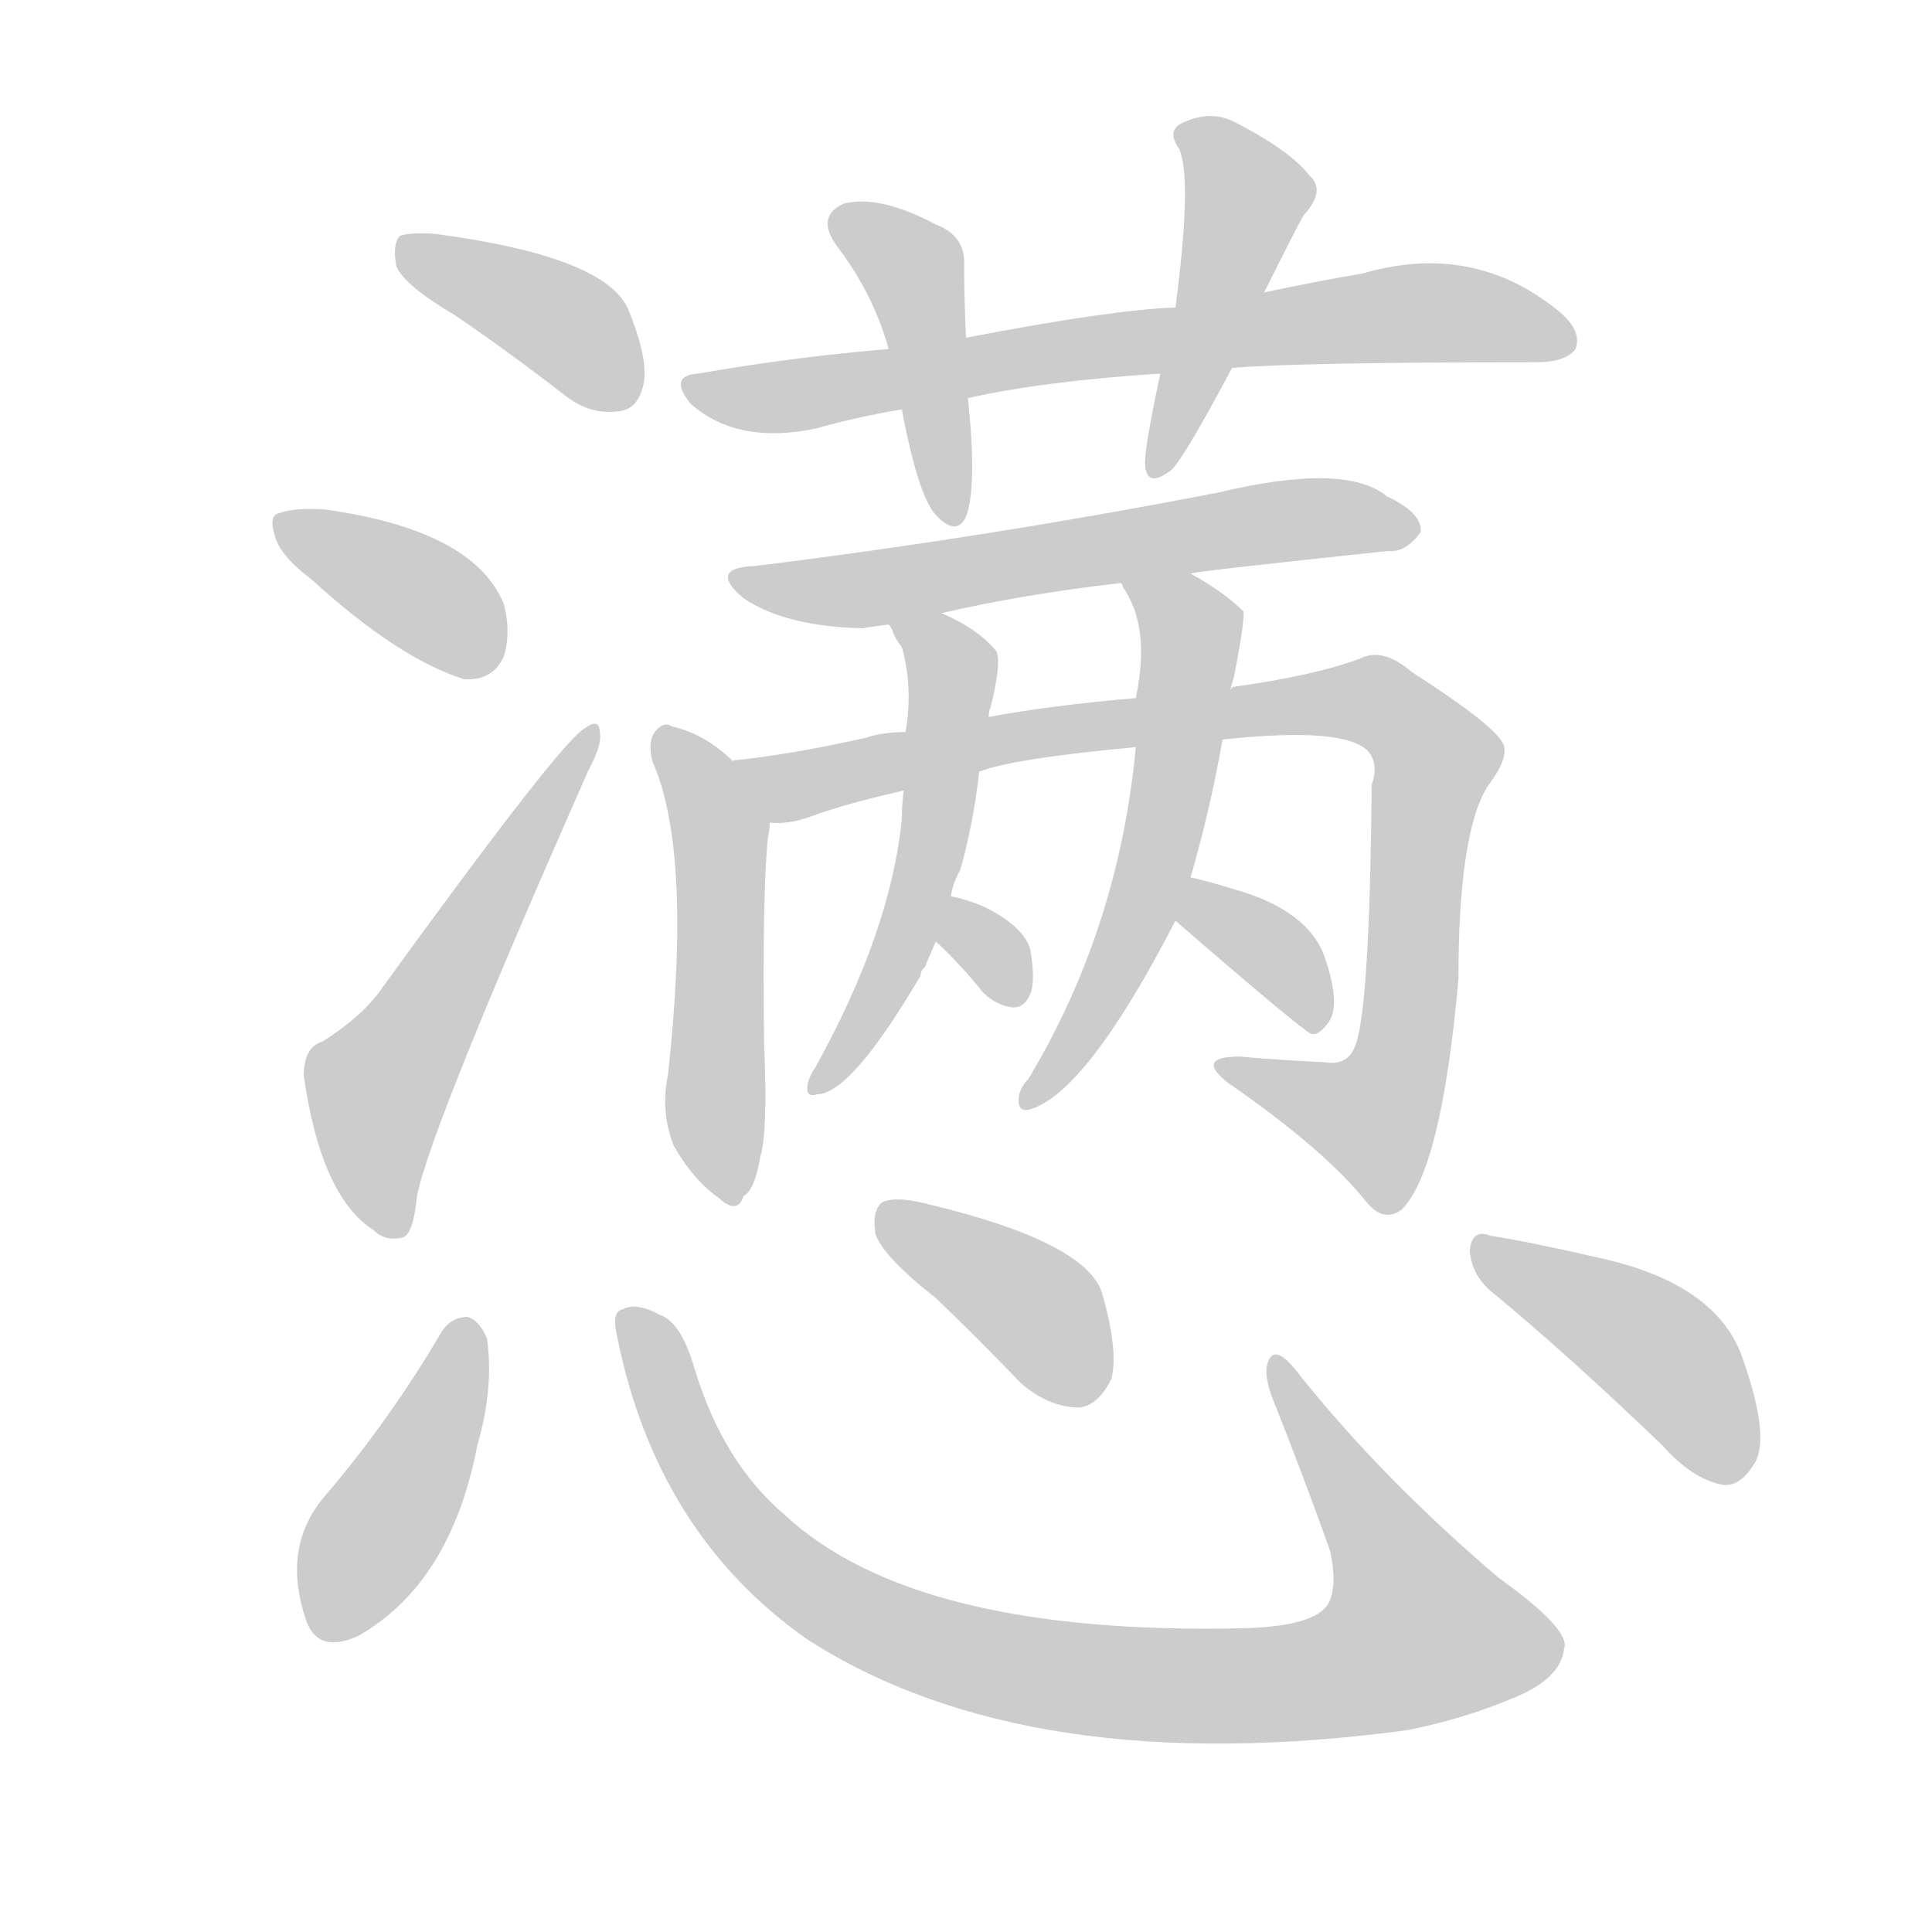 <!--
AnimCJK 2016-2018 Copyright Francois Mizessyn - https://github.com/parsimonhi/animCJK
Derived from:
    MakeMeAHanzi project - https://github.com/skishore/makemeahanzi
    Arphic PL KaitiM GB - https://apps.ubuntu.com/cat/applications/precise/fonts-arphic-gkai00mp/
    Arphic PL UKai - https://apps.ubuntu.com/cat/applications/fonts-arphic-ukai/
You can redistribute and/or modify this file under the terms of the Arphic Public License
as published by Arphic Technology Co., Ltd.
You should have received a copy of this license (the directory "APL") along with this file;
if not, see http://ftp.gnu.org/non-gnu/chinese-fonts-truetype/LICENSE.
-->
<svg id="z25041" class="acjk" version="1.1" viewBox="0 0 1024 1024" xmlns="http://www.w3.org/2000/svg" xmlns:xlink="http://www.w3.org/1999/xlink">
<style>
<![CDATA[
@keyframes z25041k {
	from {
		stroke:#ccc;
		stroke-dashoffset:3334;
	}
	1% {
		stroke:#c00;
		stroke-dashoffset:3334;
	}
	75% {
		stroke:#c00;
		stroke-dashoffset:0;
	}
	to {
		stroke:#000;
	}
}
#z25041 path[clip-path] {
	animation:z25041k 1s linear both;
	stroke-dasharray:3334;
	stroke-width:128;
	stroke-linecap:round;
	fill:none;
}
#z25041 path[clip-path="url(#z25041c1)"] {animation-delay:1s;}
#z25041 path[clip-path="url(#z25041c2)"] {animation-delay:2s;}
#z25041 path[clip-path="url(#z25041c3)"] {animation-delay:3s;}
#z25041 path[clip-path="url(#z25041c4)"] {animation-delay:4s;}
#z25041 path[clip-path="url(#z25041c5)"] {animation-delay:5s;}
#z25041 path[clip-path="url(#z25041c6)"] {animation-delay:6s;}
#z25041 path[clip-path="url(#z25041c7)"] {animation-delay:7s;}
#z25041 path[clip-path="url(#z25041c8)"] {animation-delay:8s;}
#z25041 path[clip-path="url(#z25041c9)"] {animation-delay:9s;}
#z25041 path[clip-path="url(#z25041c10)"] {animation-delay:10s;}
#z25041 path[clip-path="url(#z25041c11)"] {animation-delay:11s;}
#z25041 path[clip-path="url(#z25041c12)"] {animation-delay:12s;}
#z25041 path[clip-path="url(#z25041c13)"] {animation-delay:13s;}
#z25041 path[clip-path="url(#z25041c14)"] {animation-delay:14s;}
#z25041 path[clip-path="url(#z25041c15)"] {animation-delay:15s;}
#z25041 path[clip-path="url(#z25041c16)"] {animation-delay:16s;}
#z25041 path[clip-path="url(#z25041c17)"] {animation-delay:17s;}
#z25041 path {fill:#ccc;}
]]>
</style>
<path id="z25041d1" d="M241 167Q269 186 300 210Q313 220 328 218Q338 217 341 204Q344 191 333 164Q321 136 231 124Q218 123 212 125Q208 129 210 141Q214 151 241 167 Z"/>
<path id="z25041d2" d="M165 307Q211 349 246 360Q261 361 267 348Q271 335 267 320Q251 281 172 270Q156 269 148 272Q142 273 146 285Q149 295 165 307 Z"/>
<path id="z25041d3" d="M171 552Q161 555 161 570Q170 634 198 652Q204 658 213 656Q219 655 221 634Q228 598 312 408Q319 395 318 389Q318 380 310 386Q298 392 203 523Q193 538 171 552 Z"/>
<path id="z25041d4" d="M653 195Q689 192 814 192Q830 192 835 185Q839 175 825 164Q780 128 722 145Q698 149 670 155C639 160 639 160 623 163Q590 164 512 179C485 183 485 183 471 185Q422 189 370 198Q354 199 366 214Q391 236 433 227Q454 221 478 217C501 213 501 213 513 211Q553 202 615 198C640 196 640 196 653 195 Z"/>
<path id="z25041d5" d="M512 179Q511 157 511 141Q512 125 496 119Q466 103 447 108Q432 115 444 131Q463 156 471 185C476 206 476 206 478 217Q487 265 497 274Q507 284 512 274Q518 258 513 211C512 190 512 190 512 179 Z"/>
<path id="z25041d6" d="M670 155Q688 119 691 114Q703 101 694 93Q684 80 655 65Q642 58 627 65Q618 69 625 79Q632 95 623 163C618 186 618 186 615 198Q606 240 607 247Q608 259 621 249Q628 242 653 195C664 168 664 168 670 155 Z"/>
<path id="z25041d7" d="M631 304Q632 303 736 292Q745 293 753 282Q754 272 735 263Q713 245 646 261Q522 285 400 300Q375 301 394 317Q416 332 457 333Q463 332 471 331C490 327 490 327 499 325Q542 315 594 309C619 306 619 306 631 304 Z"/>
<path id="z25041d8" d="M389 404Q374 389 356 385Q352 382 347 388Q343 394 346 404Q367 452 354 570Q350 589 357 607Q367 625 381 635Q391 644 394 634Q400 631 403 613Q407 600 405 554Q404 473 407 444Q408 440 408 436C408 424 399 411 389 404 Z"/>
<path id="z25041d9" d="M648 392Q712 385 725 398Q731 405 727 416Q726 537 718 555Q714 565 702 563Q680 562 657 560Q633 560 651 574Q703 610 725 638Q734 648 743 641Q764 620 773 519Q773 440 789 416Q801 400 796 393Q790 383 748 356Q733 343 721 349Q697 358 654 364Q653 364 652 366C637 373 619 370 602 370Q556 374 524 380C495 385 495 385 480 388Q468 388 459 391Q419 400 389 403Q388 403 389 404C377 407 396 436 408 436Q418 437 429 433Q448 426 479 419C506 412 506 412 519 409Q537 402 602 396C633 393 633 393 648 392 Z"/>
<path id="z25041d10" d="M471 331Q472 332 473 334Q474 338 478 343Q484 364 480 388C479 409 479 409 479 419Q478 426 478 434Q472 494 432 566Q429 570 428 575Q427 582 433 580Q451 580 488 517Q488 514 490 513Q493 506 496 499C501 483 501 483 504 475Q505 468 509 461Q516 436 519 409C522 390 522 390 524 380Q524 377 525 375Q531 351 528 345Q518 333 499 325C490 321 467 322 471 331 Z"/>
<path id="z25041d11" d="M496 499Q509 511 521 526Q528 533 537 534Q543 534 546 527Q549 520 546 503Q543 493 528 484Q518 478 504 475C496 474 489 494 496 499 Z"/>
<path id="z25041d12" d="M631 465Q641 431 648 392C651 375 651 375 652 366Q653 362 654 359Q660 328 659 324Q649 314 631 304C620 298 587 299 594 309C595 310 595 310 595 311Q610 332 602 370C602 387 602 387 602 396Q593 492 545 572Q541 576 540 581Q539 590 546 588Q576 579 623 488C628 473 628 473 631 465 Z"/>
<path id="z25041d13" d="M623 488Q690 546 695 548Q699 549 704 542Q711 533 702 507Q693 482 653 471Q640 467 631 465C623 463 617 483 623 488 Z"/>
<path id="z25041d14" d="M234 706Q207 752 173 792Q149 819 162 858Q168 877 190 867Q239 839 253 766Q262 735 258 709Q254 700 248 698Q239 698 234 706 Z"/>
<path id="z25041d15" d="M327 708Q348 813 428 869Q545 944 746 917Q776 911 802 900Q827 890 829 874Q833 864 794 836Q733 784 689 729Q677 713 673 720Q669 726 674 740Q690 780 705 822Q709 841 704 850Q697 862 659 863Q485 867 416 803Q383 775 368 725Q361 701 350 697Q337 690 330 694Q324 695 327 708 Z"/>
<path id="z25041d16" d="M496 688Q518 709 541 733Q556 746 572 746Q582 745 589 731Q593 716 584 685Q575 658 491 638Q475 634 468 637Q462 641 464 654Q468 666 496 688 Z"/>
<path id="z25041d17" d="M791 685Q831 718 881 766Q897 784 913 787Q922 788 929 777Q939 764 924 721Q911 681 849 667Q810 658 790 655Q780 651 779 663Q780 676 791 685 Z"/>
<defs>
	<clipPath id="z25041c1"><use xlink:href="#z25041d1"/></clipPath>
	<clipPath id="z25041c2"><use xlink:href="#z25041d2"/></clipPath>
	<clipPath id="z25041c3"><use xlink:href="#z25041d3"/></clipPath>
	<clipPath id="z25041c4"><use xlink:href="#z25041d4"/></clipPath>
	<clipPath id="z25041c5"><use xlink:href="#z25041d5"/></clipPath>
	<clipPath id="z25041c6"><use xlink:href="#z25041d6"/></clipPath>
	<clipPath id="z25041c7"><use xlink:href="#z25041d7"/></clipPath>
	<clipPath id="z25041c8"><use xlink:href="#z25041d8"/></clipPath>
	<clipPath id="z25041c9"><use xlink:href="#z25041d9"/></clipPath>
	<clipPath id="z25041c10"><use xlink:href="#z25041d10"/></clipPath>
	<clipPath id="z25041c11"><use xlink:href="#z25041d11"/></clipPath>
	<clipPath id="z25041c12"><use xlink:href="#z25041d12"/></clipPath>
	<clipPath id="z25041c13"><use xlink:href="#z25041d13"/></clipPath>
	<clipPath id="z25041c14"><use xlink:href="#z25041d14"/></clipPath>
	<clipPath id="z25041c15"><use xlink:href="#z25041d15"/></clipPath>
	<clipPath id="z25041c16"><use xlink:href="#z25041d16"/></clipPath>
	<clipPath id="z25041c17"><use xlink:href="#z25041d17"/></clipPath>
</defs>
<path pathLength="3333" clip-path="url(#z25041c1)" d="M216 131L336 209"/>
<path pathLength="3333" clip-path="url(#z25041c2)" d="M151 278L262 350"/>
<path pathLength="3333" clip-path="url(#z25041c3)" d="M209 650L200 572L311 390"/>
<path pathLength="3333" clip-path="url(#z25041c4)" d="M369 206L753 166L831 177"/>
<path pathLength="3333" clip-path="url(#z25041c5)" d="M446 117L486 147L504 269"/>
<path pathLength="3333" clip-path="url(#z25041c6)" d="M629 70L662 108L612 244"/>
<path pathLength="3333" clip-path="url(#z25041c7)" d="M397 309L745 280"/>
<path pathLength="3333" clip-path="url(#z25041c8)" d="M354 388L382 444L385 632"/>
<path pathLength="3333" clip-path="url(#z25041c9)" d="M398 407L733 374L762 399L740 570L720 603L653 567"/>
<path pathLength="3333" clip-path="url(#z25041c10)" d="M480 336L505 364L493 456L435 574"/>
<path pathLength="3333" clip-path="url(#z25041c11)" d="M506 487L539 527"/>
<path pathLength="3333" clip-path="url(#z25041c12)" d="M603 314L631 340L616 443L549 581"/>
<path pathLength="3333" clip-path="url(#z25041c13)" d="M634 473L699 541"/>
<path pathLength="3333" clip-path="url(#z25041c14)" d="M244 704L173 865"/>
<path pathLength="3333" clip-path="url(#z25041c15)" d="M336 697L421 836L585 891L693 891L773 866L676 726"/>
<path pathLength="3333" clip-path="url(#z25041c16)" d="M468 647L537 683L583 737"/>
<path pathLength="3333" clip-path="url(#z25041c17)" d="M786 661L885 721L911 783"/>
</svg>